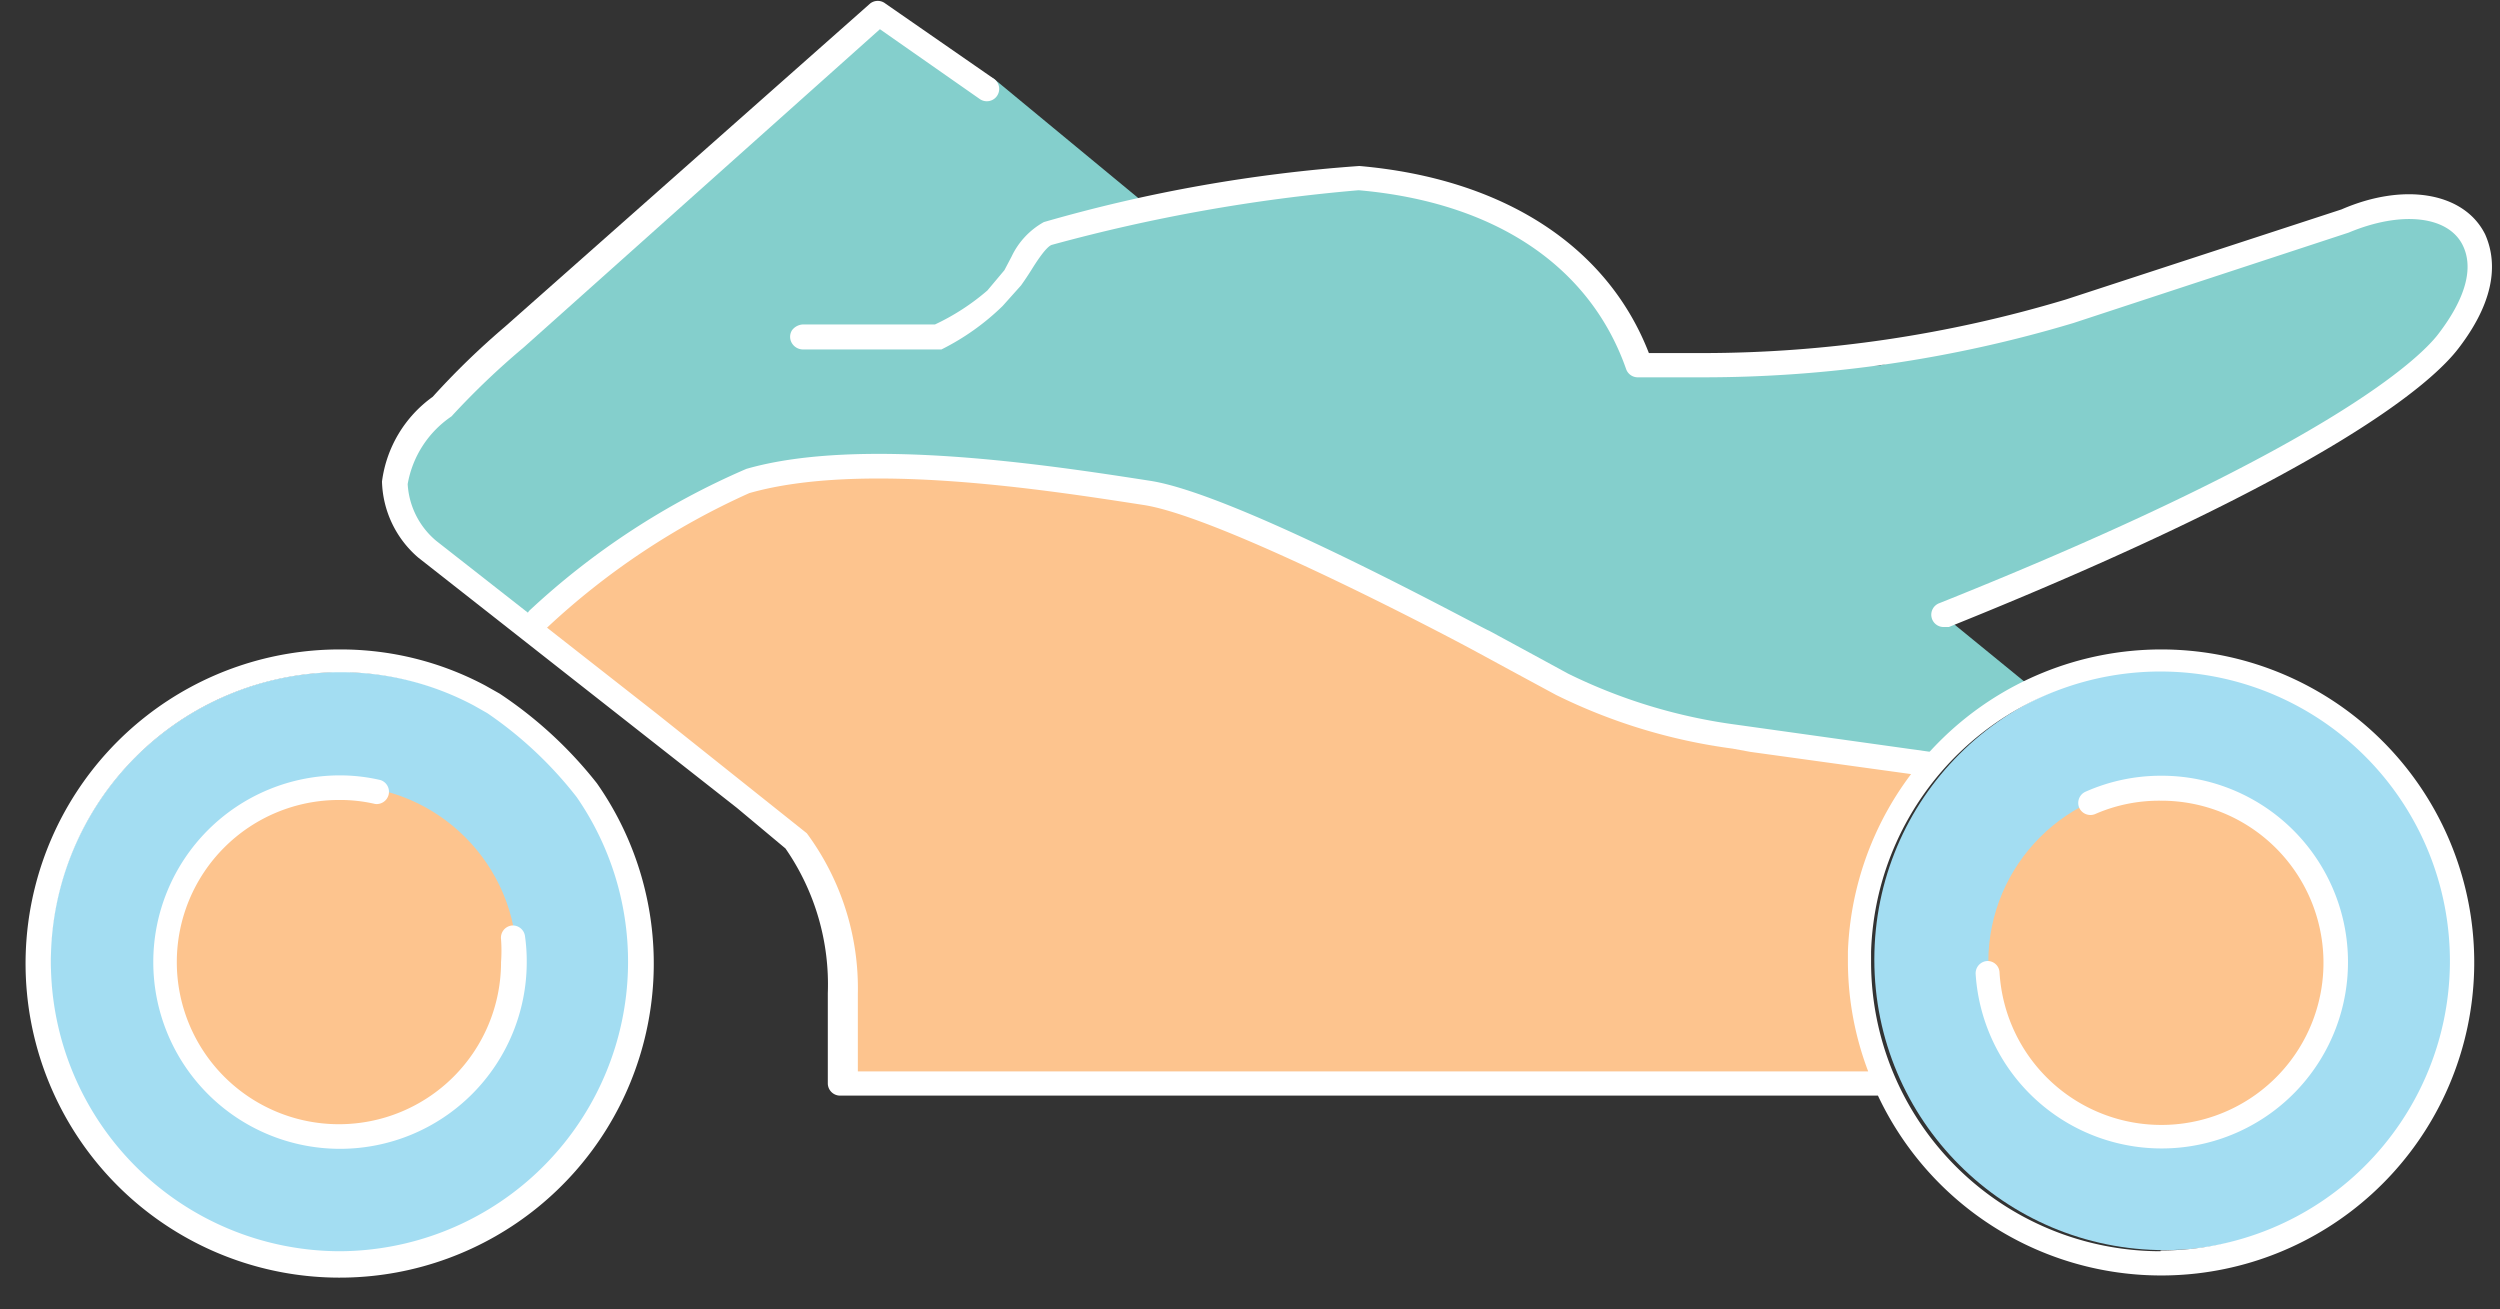 <svg xmlns="http://www.w3.org/2000/svg" viewBox="-0.706 -0.027 69.086 36.173"><rect x="-0.706" y="-0.027" width="69.086" height="36.173" fill="#333333" stroke="none"/><title>Depositphotos_54501297_03</title><g data-name="Layer 2"><g data-name="Layer 1"><g data-name="Layer 2"><g data-name="Layer 2-2"><circle cx="59.12" cy="26.49" r="8.03" fill="#a3ddf2"/><circle cx="8.71" cy="26.57" r="8.03" fill="#a3ddf2"/><path fill="#84cfcc" d="M51.08 30.05H36.19l-13.5-.26-.04-3.21-.87-2.92-4.71-3.91-4.63-3.67-2.33-2.12.63-2.09L23.44.54l3.32 1.61 4.2 3.47 5.19-.75 4.34.88 3.25 2.5.66 1.62 6.85.2 5.36-1.49 5.34-1.75 4.04-1.08 1.68.87v2.13l-2.43 2.17L61.9 13l-2.58 1.21-6.25 2.83 2.4 1.96-2.17 1.76L51.44 23l-.87 3.58.51 3.47z"/><circle cx="59.12" cy="26.56" r="4.88" fill="#fdc48e"/><circle cx="8.7" cy="26.56" r="4.88" fill="#fdc48e"/><path fill="#fdc48e" d="M42.7 29.87l-20.01-.08-.39-4.83-1.81-2.46-2.97-2.35-3.32-2.72 2.19-2 4.3-2.39h5.84l3.91.58 4.01 1 8.79 4.63 3.43 1.33 5.98.5-1.29 2.25-.71 3.04.67 3.68-8.62-.18z"/><path d="M13.43 25.55a.34.34 0 0 0-.29.38 4.38 4.38 0 0 1 0 .63 4.48 4.48 0 1 1-4.48-4.48 4.26 4.26 0 0 1 1 .11.34.34 0 0 0 .15-.66 4.94 4.94 0 0 0-1.12-.13 5.16 5.16 0 1 0 5.16 5.16 4.92 4.92 0 0 0-.05-.73.34.34 0 0 0-.37-.28z" fill="#fff"/><path d="M47.28 20a15 15 0 0 1-4.65-1.41l-1.25-.68-.94-.51c-.07 0-6.9-3.76-9.36-4.14-2.77-.43-8-1.24-11.16-.33a20.89 20.89 0 0 0-6 3.92.34.34 0 0 0 .5.46A20.4 20.4 0 0 1 20 13.6c3.12-.89 8.19-.09 10.91.33C33 14.26 39 17.39 40.12 18l.94.51 1.24.67a15.63 15.63 0 0 0 4.87 1.48l.49.09 4.92.68a.34.34 0 0 0 .06-.68z" fill="#fff"/><path d="M25.13 8.94h-3.6a.4.4 0 0 0-.35.16.34.34 0 0 0 0 .36.36.36 0 0 0 .31.17h3.82A6.69 6.69 0 0 0 27 8.43l.51-.57q.15-.21.3-.45c.1-.16.39-.62.55-.67a47.23 47.23 0 0 1 8.48-1.51c3.76.33 6.39 2.09 7.39 4.94a.34.34 0 0 0 .32.23h1.8a35.55 35.55 0 0 0 10.24-1.5l7.61-2.5c1.46-.61 2.75-.46 3.15.35.31.63.08 1.47-.68 2.46-.5.65-3 3.12-13.78 7.43a.34.34 0 0 0 .13.66h.13c10.69-4.3 13.4-6.8 14.09-7.71 1.14-1.49 1-2.53.73-3.14C67.4 5.3 65.75 5 64 5.76l-7.62 2.49a34.89 34.89 0 0 1-10 1.48h-1.52c-1.14-2.94-4-4.82-8-5.17a42.19 42.19 0 0 0-8.72 1.55 2.13 2.13 0 0 0-.89.95l-.2.38-.47.56a6.32 6.32 0 0 1-1.45.94z" fill="#fff"/><path d="M13.1 19.14l-.39-.22a8.49 8.49 0 0 0-4-1 8.68 8.68 0 1 0 7.08 3.7 11.52 11.52 0 0 0-2.69-2.48zM8.7 34.55a8 8 0 0 1 0-16 7.83 7.83 0 0 1 3.69.92l.37.21A10.93 10.93 0 0 1 15.23 22 8 8 0 0 1 8.7 34.55z" fill="#fff"/><path d="M59 17.92a8.67 8.67 0 0 0-8.64 8.35v.31a8.59 8.59 0 0 0 .56 3H23v-2.14A7.21 7.21 0 0 0 21.59 23l-4.14-3.3-6.1-4.78a2.21 2.21 0 0 1-.79-1.57 2.85 2.85 0 0 1 1.21-1.87 21.37 21.37 0 0 1 2-1.91L23.61.78l2.76 1.93a.34.34 0 1 0 .39-.56l-3-2.08a.34.34 0 0 0-.42 0L13.25 9a21.46 21.46 0 0 0-2 1.94 3.42 3.42 0 0 0-1.4 2.34 2.87 2.87 0 0 0 1 2.1l8.81 6.92L21 23.42a6.6 6.6 0 0 1 1.17 4v2.49a.34.34 0 0 0 .34.34h28.68A8.65 8.65 0 1 0 59 17.92zm0 16.63a8 8 0 0 1-8-8v-.28a8 8 0 1 1 8 8.26z" fill="#fff"/><path d="M59 21.41a5.12 5.12 0 0 0-2.07.44.34.34 0 0 0-.18.44.34.34 0 0 0 .44.18A4.41 4.41 0 0 1 59 22.1a4.48 4.48 0 1 1-4.45 4.75.33.33 0 0 0-.34-.32.34.34 0 0 0-.32.36A5.15 5.15 0 1 0 59 21.41z" fill="#fff"/></g></g></g></g></svg>